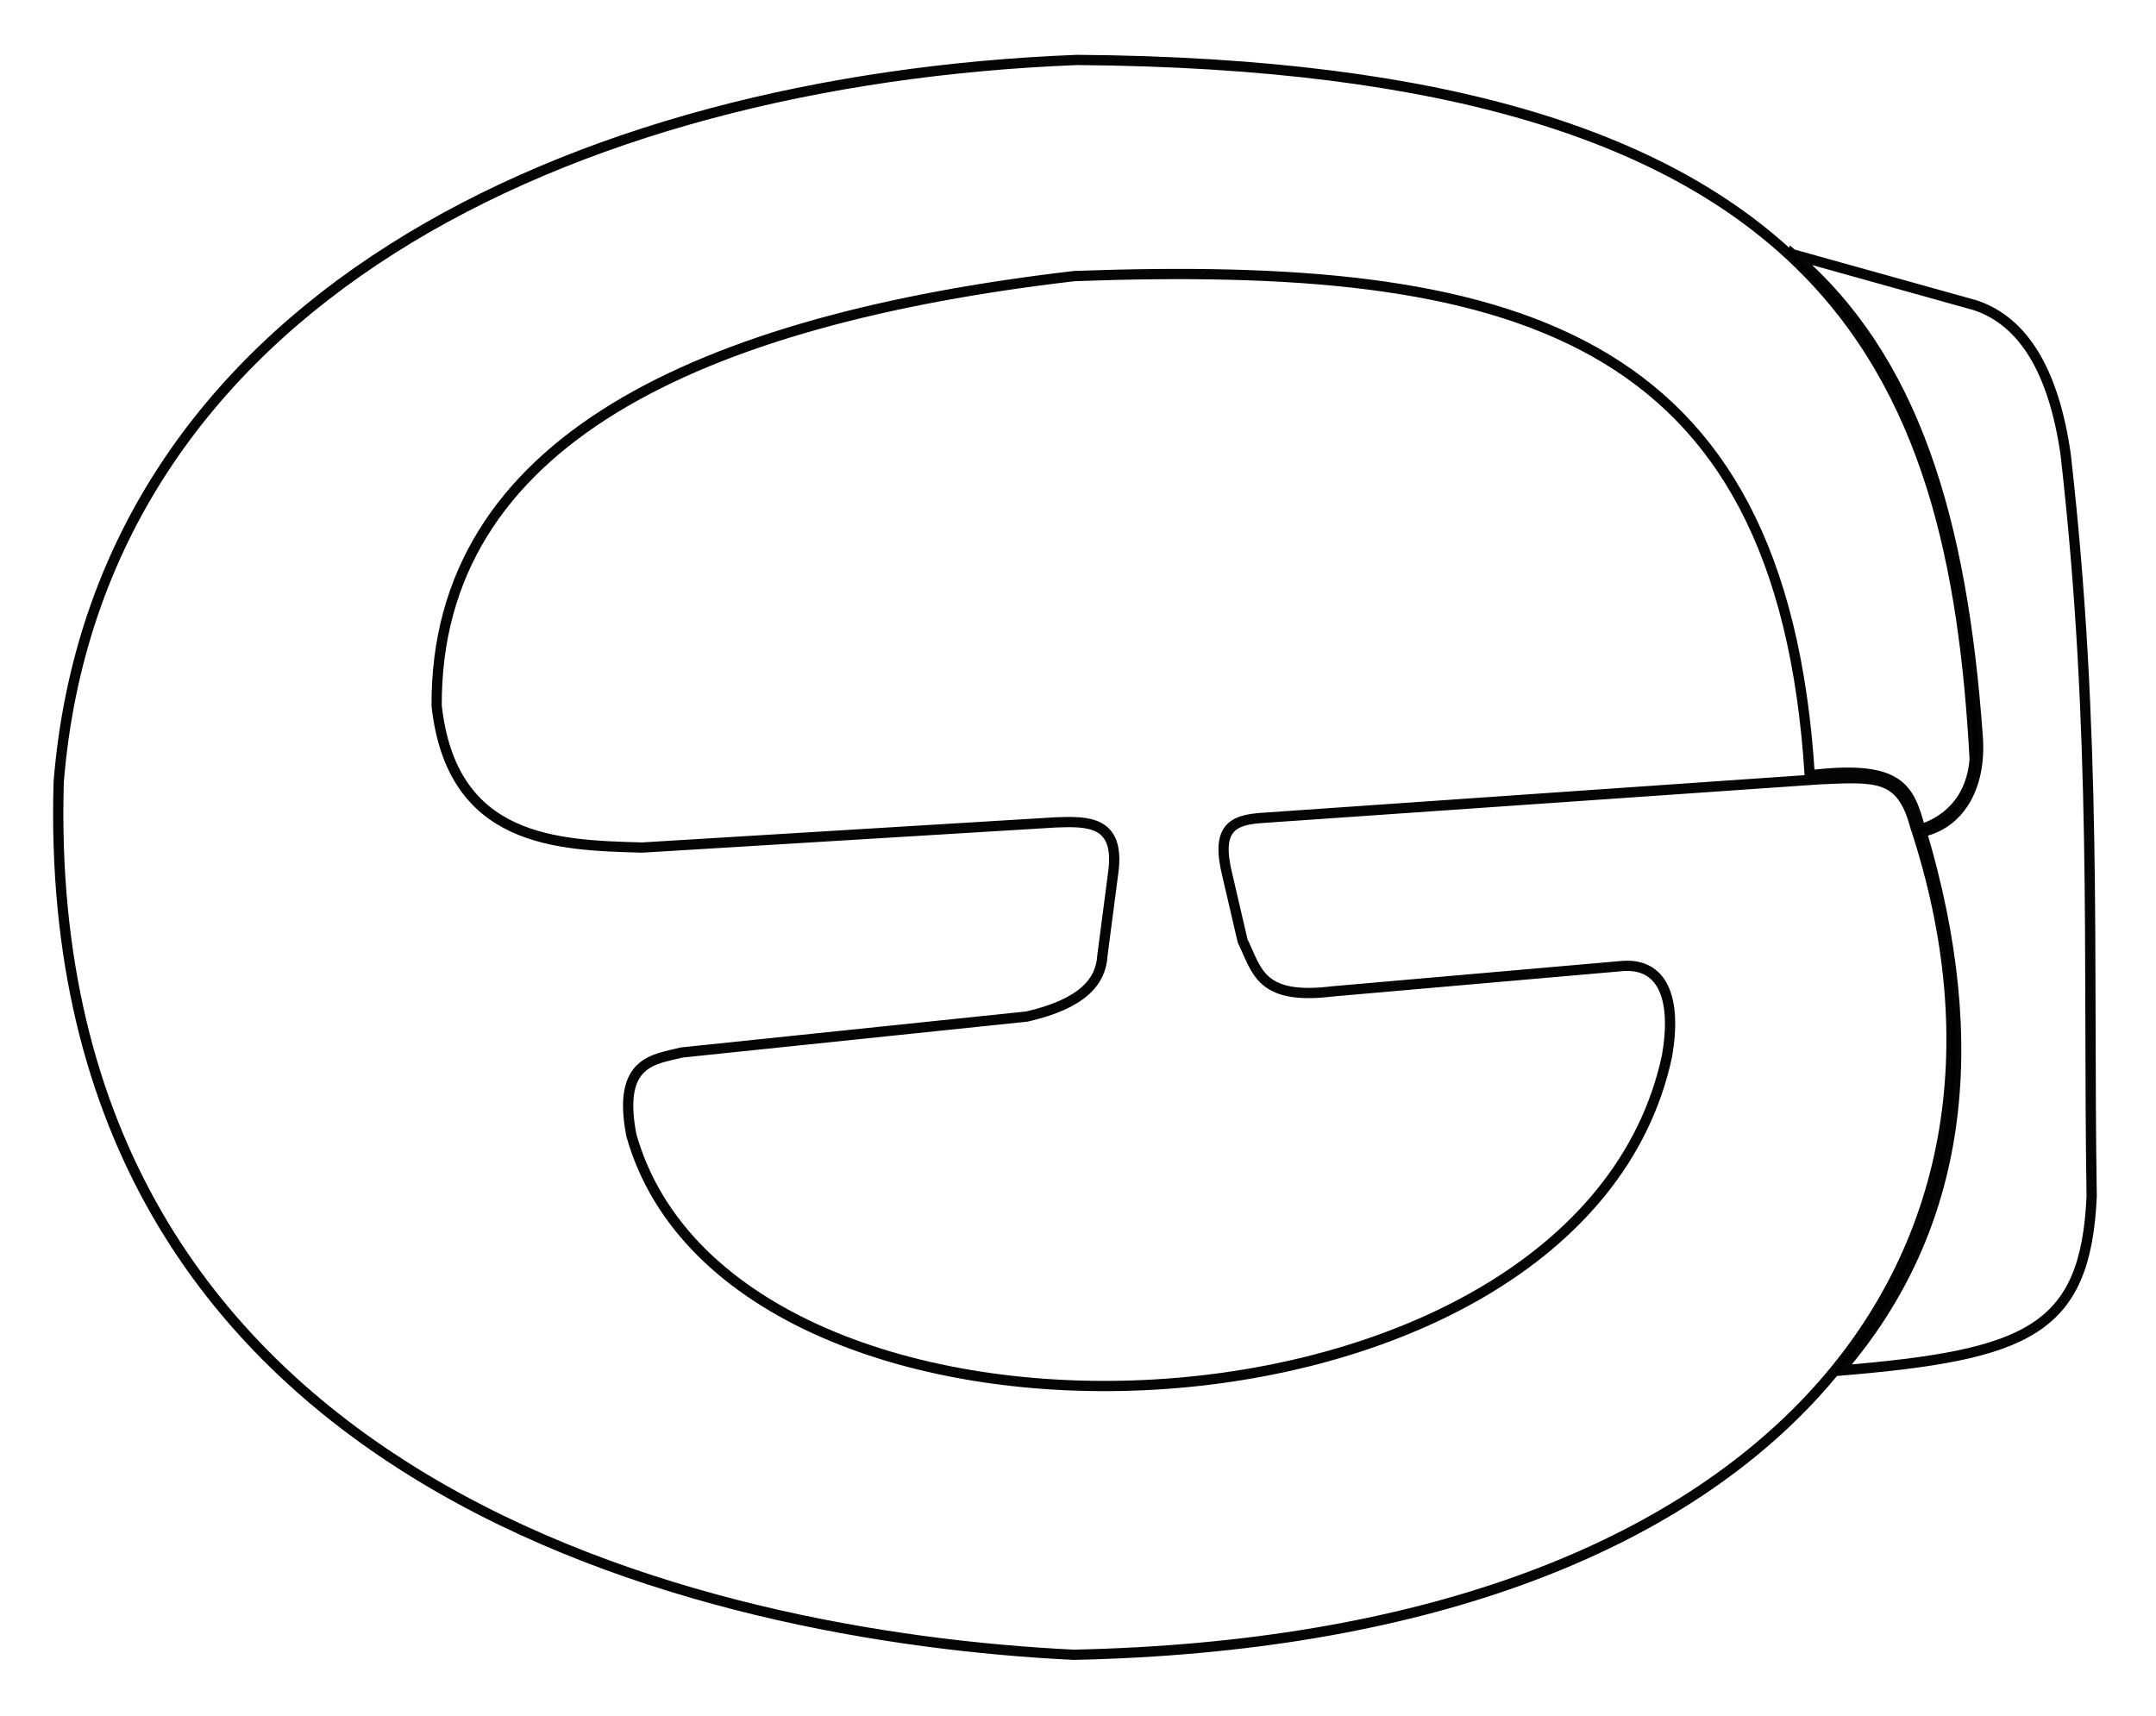 <?xml version="1.0" encoding="UTF-8" standalone="no"?>
<svg
   xmlns:dc="http://purl.org/dc/elements/1.1/"
   xmlns:cc="http://creativecommons.org/ns#"
   xmlns:rdf="http://www.w3.org/1999/02/22-rdf-syntax-ns#"
   xmlns:svg="http://www.w3.org/2000/svg"
   xmlns="http://www.w3.org/2000/svg"
   xmlns:sodipodi="http://sodipodi.sourceforge.net/DTD/sodipodi-0.dtd"
   xmlns:inkscape="http://www.inkscape.org/namespaces/inkscape"
   width="1030"
   height="820"
   viewBox="0 0 272.521 216.958"
   version="1.1"
   id="svg8"
   inkscape:version="1.0.2 (e86c8708, 2021-01-15)"
   sodipodi:docname="edfabsLogoV2White.svg">
  <defs
     id="defs2">
    <inkscape:path-effect
       effect="skeletal"
       id="path-effect879"
       is_visible="true"
       lpeversion="1"
       pattern="M 0,5 C 0,2.24 2.24,0 5,0 7.76,0 10,2.24 10,5 10,7.76 7.76,10 5,10 2.24,10 0,7.76 0,5 Z"
       copytype="single_stretched"
       prop_scale="1"
       scale_y_rel="false"
       spacing="0"
       normal_offset="0"
       tang_offset="0"
       prop_units="false"
       vertical_pattern="false"
       hide_knot="false"
       fuse_tolerance="0" />
    <filter
       inkscape:collect="always"
       style="color-interpolation-filters:sRGB"
       id="filter1700"
       x="-0.022"
       width="1.043"
       y="-0.026"
       height="1.052">
      <feGaussianBlur
         inkscape:collect="always"
         stdDeviation="2.192"
         id="feGaussianBlur1702" />
    </filter>
    <filter
       inkscape:collect="always"
       style="color-interpolation-filters:sRGB"
       id="filter1704"
       x="-0.139"
       width="1.278"
       y="-0.037"
       height="1.075">
      <feGaussianBlur
         inkscape:collect="always"
         stdDeviation="2.192"
         id="feGaussianBlur1706" />
    </filter>
  </defs>
  <sodipodi:namedview
     id="base"
     pagecolor="#ffffff"
     bordercolor="#666666"
     borderopacity="1.0"
     inkscape:pageopacity="0.0"
     inkscape:pageshadow="2"
     inkscape:zoom="0.51148082"
     inkscape:cx="618.96698"
     inkscape:cy="438.51764"
     inkscape:document-units="mm"
     inkscape:current-layer="layer2"
     inkscape:document-rotation="0"
     showgrid="false"
     units="px"
     inkscape:snap-bbox="true"
     inkscape:snap-bbox-midpoints="true"
     inkscape:bbox-nodes="true"
     inkscape:snap-bbox-edge-midpoints="true"
     showguides="false"
     inkscape:guide-bbox="true"
     inkscape:bbox-paths="true"
     inkscape:snap-intersection-paths="true"
     inkscape:snap-smooth-nodes="true"
     inkscape:object-paths="true"
     inkscape:object-nodes="false"
     inkscape:window-width="1280"
     inkscape:window-height="683"
     inkscape:window-x="0"
     inkscape:window-y="25"
     inkscape:window-maximized="1"
     inkscape:snap-nodes="false"
     inkscape:snap-global="true">
    <inkscape:grid
       type="xygrid"
       id="grid883"
       spacingx="2.646"
       spacingy="2.646" />
    <sodipodi:guide
       position="174.279,118.118"
       orientation="1,0"
       id="guide885" />
    <sodipodi:guide
       position="174.279,118.118"
       orientation="0,-1"
       id="guide889" />
  </sodipodi:namedview>
  <g
     inkscape:groupmode="layer"
     id="layer1"
     inkscape:label="Layer 2 copy 1"
     style="display:none">
    <rect
       style="fill:#000000;stroke:#000000;stroke-width:4.498;stroke-linecap:square;stroke-opacity:0.98;paint-order:fill markers stroke"
       id="rect872"
       width="304.683"
       height="238.987"
       x="-16.036"
       y="-6.207"
       rx="12.122"
       ry="24.244" />
  </g>
  <g
     inkscape:groupmode="layer"
     id="g1522"
     inkscape:label="Layer 2 copy"
     style="display:inline">
    <path
       style="fill:#000000;fill-opacity:1;stroke:#ffffff;stroke-width:4.498;stroke-linecap:butt;stroke-linejoin:miter;stroke-miterlimit:4;stroke-dasharray:none;stroke-opacity:0.98;filter:url(#filter1700)"
       d="m 81.168,107.143 52.271,-3.182 c 4.133,-0.158 8.168,-0.184 7.273,6.363 l -1.364,10.454 c -0.183,3.325 -2.527,6.111 -9.545,7.727 l -43.635,4.545 c -3.449,0.884 -8.189,0.999 -6.363,10.454 12.843,45.618 119.823,41.781 130.906,-10 1.279,-7.358 -0.571,-11.941 -5.909,-11.363 l -36.363,3.182 c -9.221,1.138 -9.529,-2.634 -11.363,-6.363 l -1.932,-8.295 c -1.478,-5.942 0.564,-7.029 4.432,-7.273 l 70.453,-4.886 c 7.141,-0.305 10.303,-0.607 12.045,5.909 C 260.497,160.09 223.3,207.328 135.712,209.186 89.189,206.913 4.823,188.09 7.42,98.848 12.32,38.377 71.889,10.101 136.148,7.577 231.392,8.286 246.919,46.676 249.604,95.963 c -0.564,7.476 -6.865,8.871 -6.865,8.871 -1.401,-5.003 -2.332,-8.242 -13.986,-6.822 C 225.24,41.554 190.927,32.9 135.827,34.897 88.301,40.436 55.033,55.833 55.193,89.214 57.099,106.498 70.391,106.846 81.168,107.143 Z"
       id="path1518"
       sodipodi:nodetypes="cccccccccccccccccccccccc" />
    <path
       style="fill:#000000;fill-opacity:1;stroke:#ffffff;stroke-width:4.498;stroke-linecap:butt;stroke-linejoin:miter;stroke-miterlimit:4;stroke-dasharray:none;stroke-opacity:0.98;filter:url(#filter1704)"
       d="m 226.545,32.134 23.14,6.458 c 6.034,2.019 9.876,8.213 11.41,18.802 4.016,35.174 2.818,63.396 3.294,93.85 -0.775,17.022 -8.151,20.041 -31.819,22.016 15.538,-18.023 18.355,-41.076 10.325,-68.098 4.623,-0.954 7.56,-5.486 7.094,-12 -1.965,-27.517 -8.03,-47.963 -23.444,-61.029 z"
       id="path1520"
       sodipodi:nodetypes="ccccccsc" />
  </g>
  <g
     inkscape:groupmode="layer"
     id="layer2"
     inkscape:label="Layer 2"
     style="display:inline">
    <path
       style="fill:#ffffff;fill-opacity:1;stroke:#000000;stroke-width:1.296;stroke-linecap:butt;stroke-linejoin:miter;stroke-miterlimit:4;stroke-dasharray:none;stroke-opacity:0.98"
       d="m 81.168,107.143 52.271,-3.182 c 4.133,-0.158 8.168,-0.184 7.273,6.363 l -1.364,10.454 c -0.183,3.325 -2.527,6.111 -9.545,7.727 l -43.635,4.545 c -3.449,0.884 -8.189,0.999 -6.363,10.454 12.843,45.618 119.823,41.781 130.906,-10 1.279,-7.358 -0.571,-11.941 -5.909,-11.363 l -36.363,3.182 c -9.221,1.138 -9.529,-2.634 -11.363,-6.363 l -1.932,-8.295 c -1.478,-5.942 0.564,-7.029 4.432,-7.273 l 70.453,-4.886 c 7.141,-0.305 10.303,-0.607 12.045,5.909 C 260.497,160.09 223.3,207.328 135.712,209.186 89.189,206.913 4.823,188.09 7.42,98.848 12.32,38.377 71.889,10.101 136.148,7.577 231.392,8.286 246.919,46.676 249.604,95.963 c -0.564,7.476 -6.865,8.871 -6.865,8.871 -1.401,-5.003 -2.332,-8.242 -13.986,-6.822 C 225.24,41.554 190.927,32.9 135.827,34.897 88.301,40.436 55.033,55.833 55.193,89.214 57.099,106.498 70.391,106.846 81.168,107.143 Z"
       id="path872"
       sodipodi:nodetypes="cccccccccccccccccccccccc" />
    <path
       style="fill:#ffffff;fill-opacity:1;stroke:#000000;stroke-width:1.296;stroke-linecap:butt;stroke-linejoin:miter;stroke-miterlimit:4;stroke-dasharray:none;stroke-opacity:0.98"
       d="m 226.545,32.134 23.14,6.458 c 6.034,2.019 9.876,8.213 11.41,18.802 4.016,35.174 2.818,63.396 3.294,93.85 -0.775,17.022 -8.151,20.041 -31.819,22.016 15.538,-18.023 18.355,-41.076 10.325,-68.098 4.623,-0.954 7.56,-5.486 7.094,-12 -1.965,-27.517 -8.03,-47.963 -23.444,-61.029 z"
       id="path874"
       sodipodi:nodetypes="ccccccsc" />
  </g>
</svg>
